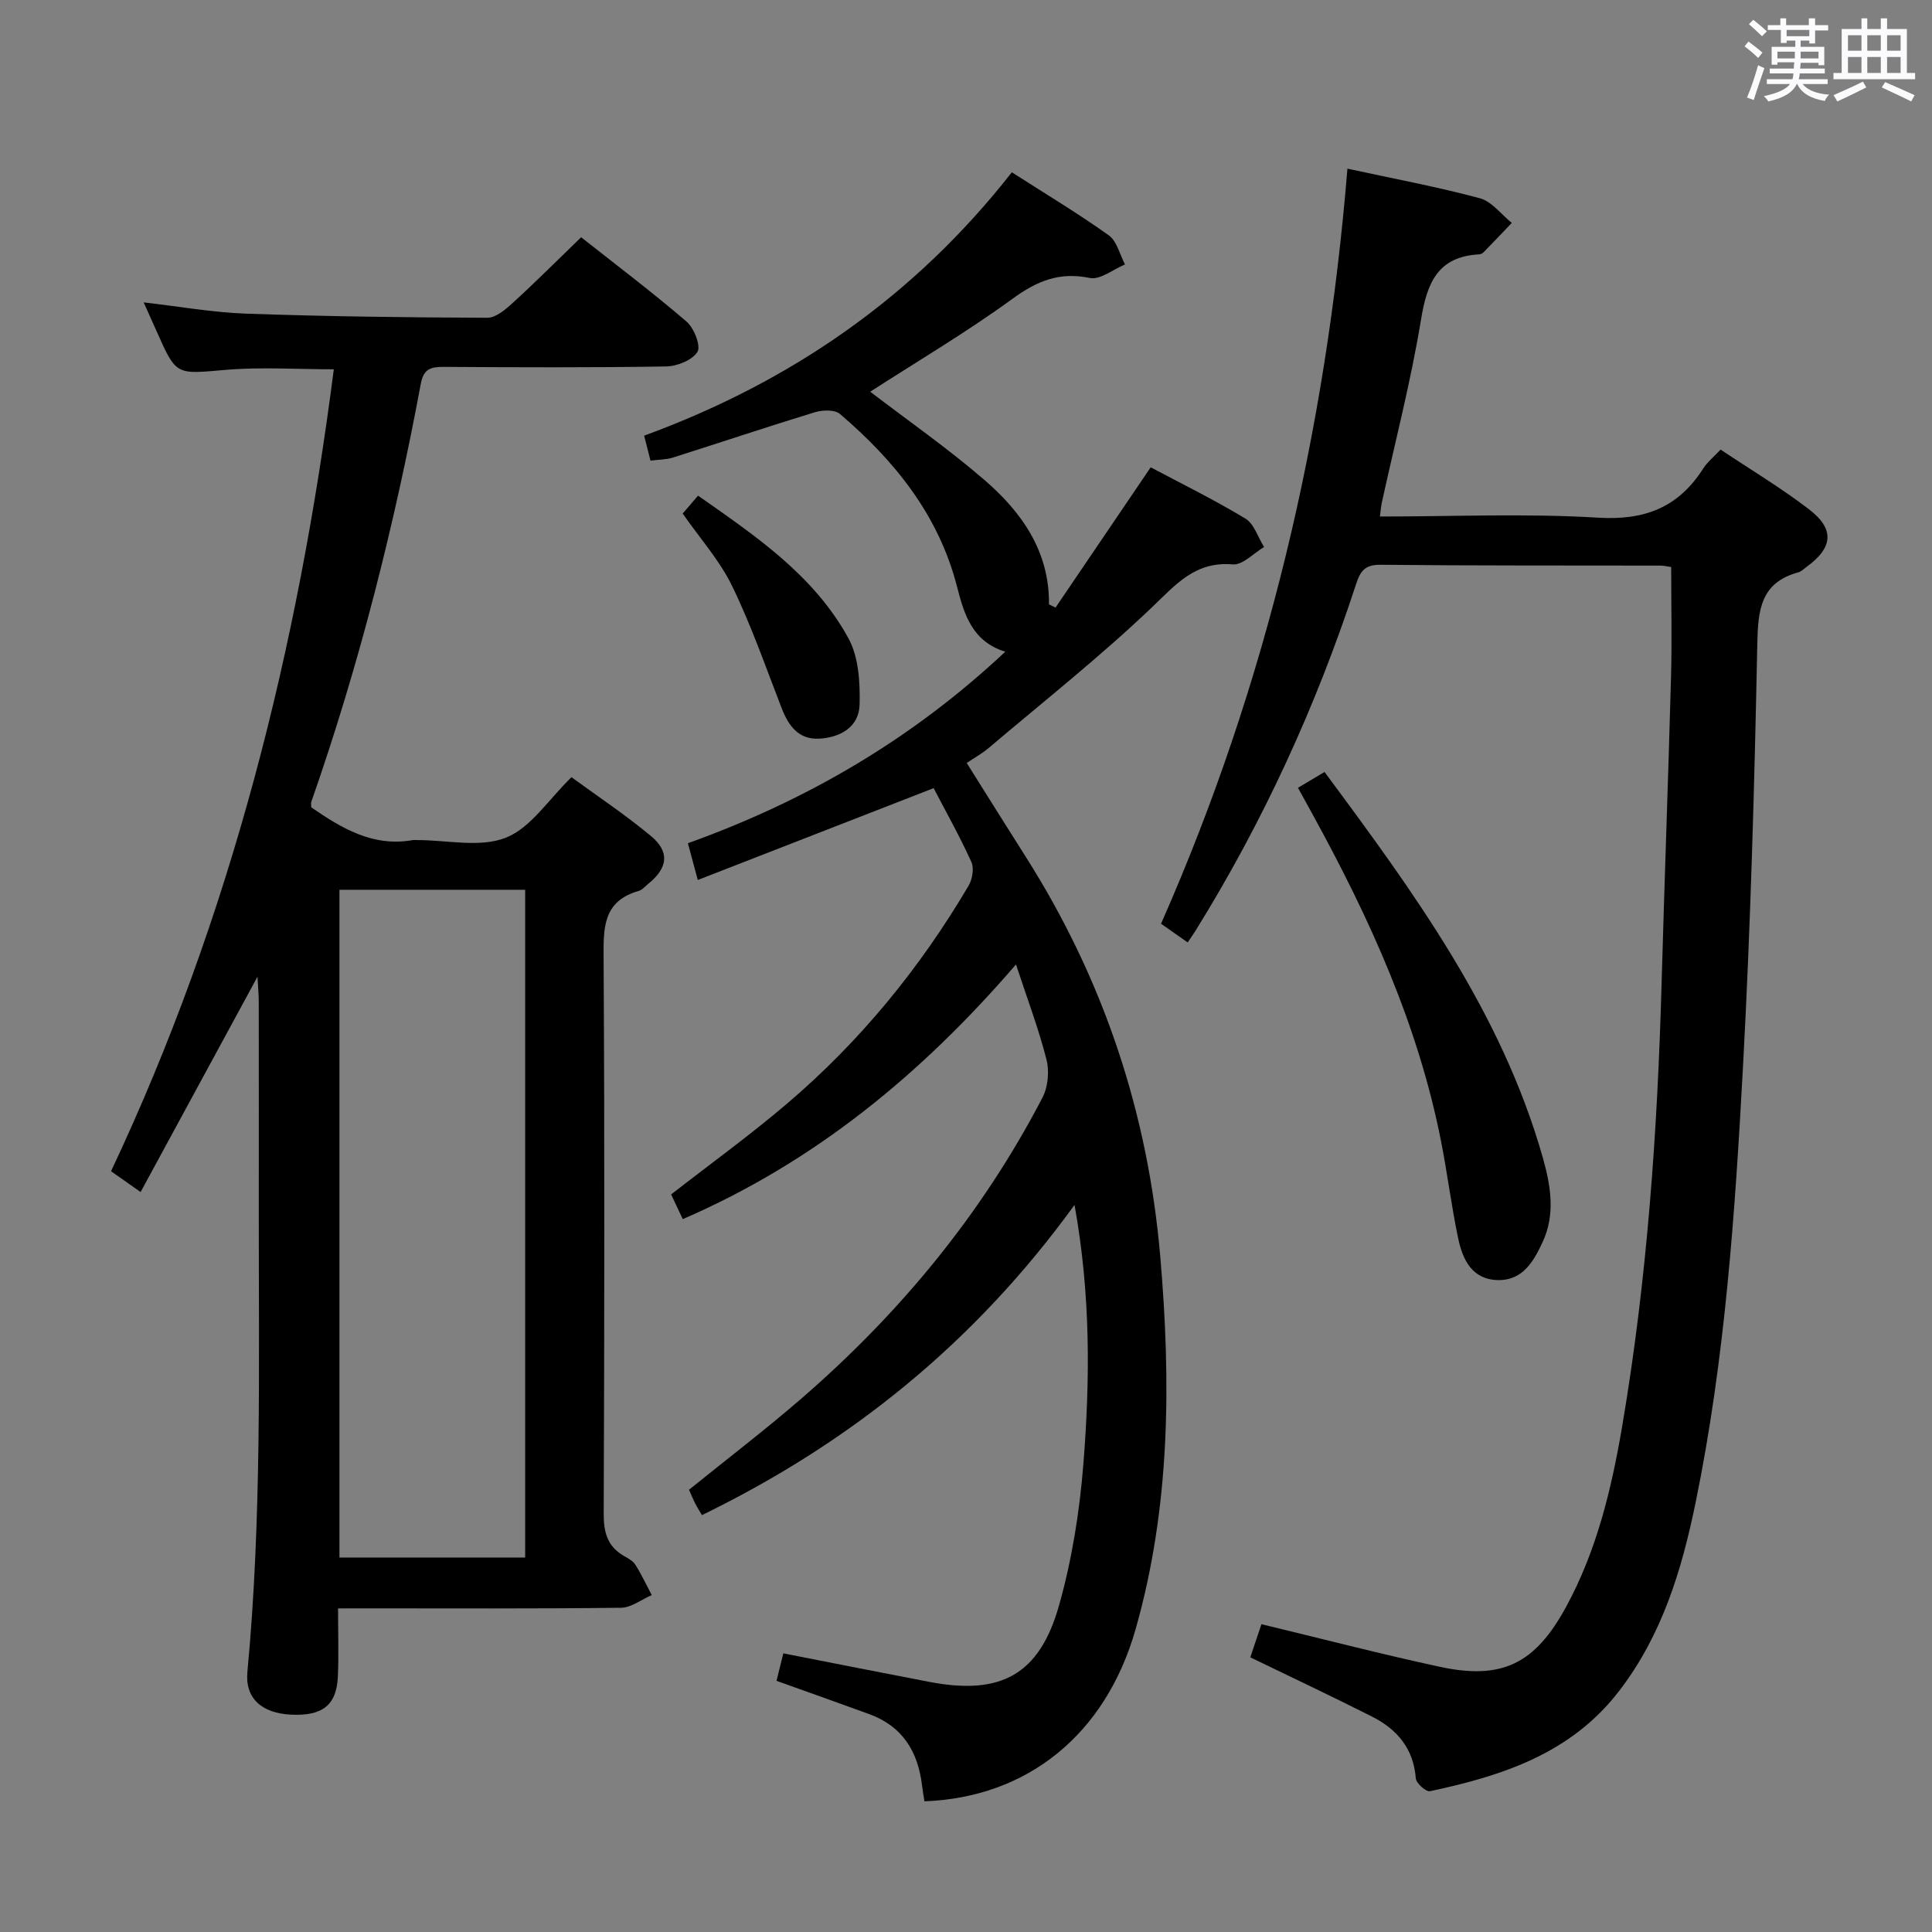 <svg enable-background="new 0 0 400 400" viewBox="0 0 400 400" xmlns="http://www.w3.org/2000/svg"><rect x="0" y="0" width="400" height="400" fill="#808080" stroke="none"/><path d="m361.2 9.6.8-1c.9.7 1.9 1.4 2.9 2.3l-.9 1.1c-1-1-2-1.8-2.8-2.4zm.5 10.6c.9-2.1 1.6-4.3 2.3-6.7.4.2.8.4 1.3.6-.7 2.1-1.5 4.3-2.2 6.6zm.4-15.2.9-.9c1 .8 2 1.6 2.8 2.4l-1 1c-.9-.9-1.8-1.7-2.7-2.5zm12.5-1.2h1.2v1.4h2.7v1.1h-2.7v2.7h-1.2v-.6h-1.8v1.3h4.9v3.8h-1.2v-.5h-3.7c0 .4-.1.9-.1 1.2h5.1v1h-5.2c0 .5-.1.9-.2 1.2h6v1h-5.2c1.1 1.3 2.9 2 5.5 2.2-.4.4-.7.8-.9 1.3-2.9-.5-4.8-1.6-5.7-3.5h-.1c-.8 1.7-2.7 2.9-5.9 3.6-.2-.4-.6-.8-.9-1.1 2.8-.6 4.6-1.4 5.4-2.5h-4.8v-1h5.3c.1-.3.2-.7.2-1.2h-4.9v-1h5c0-.4 0-.8.1-1.3h-3.5v.5h-1.2v-3.7h4.9v-1.3h-1.8v.5h-1.2v-2.7h-2.7v-1h2.6v-1.4h1.2v1.4h4.7v-1.4zm-6.6 8.3h3.6c0-.4 0-.9 0-1.4h-3.6zm1.9-4.6h4.7v-1.3h-4.7zm6.6 3.2h-3.7v1.4h3.7z" fill="#fbfafc"/><path d="m385.3 3.8h1.3v2.2h2.8v-2.2h1.3v2.2h4.1v9.1h1.7v1.3h-16.9v-1.3h1.7v-9.1h4.1v-2.2zm.4 13.1.7 1.2c-1.8.9-3.8 1.9-6 2.9-.2-.4-.5-.8-.8-1.3 2.3-1 4.3-1.9 6.1-2.8zm-3.1-6.4h2.8v-3.2h-2.8zm0 4.6h2.8v-3.3h-2.8zm4-4.6h2.8v-3.2h-2.8zm0 4.6h2.8v-3.3h-2.8zm3.7 1.9c2.1.9 4.1 1.8 6.1 2.7l-.7 1.3c-2.2-1.1-4.2-2-6.1-2.9zm3.2-9.7h-2.8v3.2h2.8v-3.1zm-2.8 7.8h2.8v-3.3h-2.8z" fill="#fbfafc"/><g fill="#010000"><path d="m69.99 333c0 5.15.16 9.64-.04 14.11-.26 5.92-3.18 8.2-9.67 7.89-6.12-.29-9.57-3.41-9.06-8.85 2.98-31.54 2.34-63.17 2.36-94.78.01-14.66.01-29.32-.01-43.98 0-1.59-.16-3.17-.26-5.17-8.18 15.08-16.08 29.62-24.2 44.58-2.41-1.7-4-2.82-6.12-4.31 24.88-52.75 38.73-108.39 46.12-166.03-7.6 0-15.07-.51-22.44.12-10.17.88-10.14 1.25-14.15-7.78-.87-1.96-1.75-3.91-2.77-6.19 7.31.83 14.24 2.08 21.21 2.33 16.63.58 33.27.79 49.91.85 1.77.01 3.79-1.7 5.28-3.07 4.67-4.26 9.14-8.74 14.17-13.6 7.1 5.61 14.65 11.31 21.81 17.45 1.56 1.34 3.02 5.04 2.27 6.27-1.06 1.73-4.21 2.99-6.49 3.03-15.32.25-30.65.18-45.98.09-2.64-.02-4.22.34-4.8 3.46-5.48 29.41-12.79 58.35-22.68 86.6-.1.29-.01.64-.01 1.13 6.26 4.3 12.72 8.24 20.97 6.79.32-.06.67-.01 1-.01 6.16-.01 12.97 1.62 18.31-.49 5.18-2.04 8.84-7.92 13.6-12.53 5.26 3.85 11.08 7.72 16.43 12.16 3.98 3.3 3.53 6.63-.53 9.91-.65.52-1.25 1.27-1.99 1.48-7.47 2.13-7.3 7.75-7.26 14.06.22 38.32.16 76.64.02 114.95-.01 3.87.81 6.73 4.22 8.69.86.49 1.86 1.03 2.35 1.82 1.26 2.01 2.27 4.17 3.38 6.27-2.13.91-4.24 2.6-6.38 2.62-17.49.21-34.98.12-52.48.12-1.82.01-3.63.01-6.09.01zm.29-148.78v138.25h38.45c0-46.25 0-92.14 0-138.25-12.87 0-25.46 0-38.45 0z"/><path d="m209.49 35.67c7.02 4.5 13.73 8.53 20.08 13.06 1.69 1.21 2.26 3.97 3.35 6.02-2.44 1.01-5.14 3.24-7.28 2.8-6.29-1.29-10.91.59-15.97 4.28-9.49 6.91-19.64 12.91-29.5 19.27 7.79 5.97 16.08 11.73 23.68 18.3 7.69 6.65 13.45 14.75 13.33 25.73.45.22.9.44 1.36.66 6.45-9.51 12.9-19.01 19.7-29.04 6.3 3.35 13.13 6.7 19.61 10.62 1.81 1.1 2.6 3.88 3.86 5.89-2.17 1.27-4.43 3.77-6.48 3.59-7.72-.65-11.66 4.03-16.62 8.78-10.79 10.31-22.56 19.6-33.96 29.27-1.25 1.06-2.72 1.87-4.5 3.07 4.13 6.56 8.13 12.99 12.2 19.39 16.07 25.32 25.31 52.95 27.87 82.79 2.23 25.97 2.1 51.84-5.11 77.17-6.19 21.75-22.36 34.84-43.71 35.62-.16-1.06-.37-2.15-.5-3.26-.83-7-4.03-12.27-10.91-14.78-6.22-2.27-12.46-4.48-19.22-6.9.45-1.81.91-3.67 1.41-5.69 10.18 1.99 20.2 3.99 30.25 5.91 14.74 2.82 22.77-1.43 26.84-15.86 2.68-9.51 4.26-19.49 5.04-29.35 1.37-17.37 1.53-34.8-1.84-53.55-20.66 28.53-46.42 49.28-77.14 64.23-.42-.72-.94-1.52-1.38-2.38-.45-.88-.82-1.8-1.3-2.87 7.79-6.3 15.71-12.35 23.23-18.85 20.46-17.71 37.44-38.29 49.96-62.36 1.15-2.21 1.44-5.45.82-7.87-1.62-6.37-3.97-12.56-6.31-19.68-19.56 22.69-41.65 40.89-68.99 52.73-.91-1.93-1.67-3.54-2.41-5.12 8.16-6.35 16.36-12.28 24.04-18.83 15.08-12.84 27.48-28.02 37.54-45.07.79-1.34 1.18-3.63.58-4.94-2.46-5.41-5.38-10.6-7.81-15.27-16.37 6.37-32.24 12.55-48.83 19.01-.83-3.09-1.39-5.17-2.05-7.61 24.65-8.85 46.43-21.57 65.71-39.65-6.87-2.12-8.53-7.79-9.99-13.48-3.81-14.83-12.92-26.07-24.23-35.74-1.08-.93-3.63-.84-5.23-.35-9.83 3-19.58 6.28-29.38 9.38-1.37.43-2.88.4-4.62.63-.46-1.8-.85-3.35-1.32-5.17 30.32-11.1 55.9-28.7 76.13-54.53z"/><path d="m278.97 34.92c9.61 2.08 18.6 3.76 27.4 6.12 2.49.67 4.44 3.35 6.63 5.11-1.95 2.03-3.88 4.08-5.85 6.09-.22.22-.59.4-.89.42-8.62.46-10.81 5.93-12.06 13.54-2.09 12.74-5.36 25.29-8.12 37.92-.17.78-.22 1.59-.38 2.82 15.23 0 30.24-.67 45.16.24 9.69.59 16.63-2.13 21.76-10.16.87-1.36 2.19-2.42 3.61-3.94 6.25 4.18 12.52 7.93 18.29 12.35 5.4 4.13 4.99 7.97-.53 11.97-.54.39-1.05.93-1.66 1.09-7.83 2.14-8.36 7.8-8.5 14.86-.59 29.1-1.38 58.21-2.95 87.28-1.65 30.35-3.7 60.72-9.85 90.59-2.86 13.89-6.92 27.31-15.8 38.87-9.96 12.96-24.17 17.57-39.17 20.76-.8.17-2.86-1.65-2.93-2.65-.47-6.19-3.89-10.18-9.07-12.8-8.14-4.11-16.39-8-25.2-12.27.69-2.05 1.5-4.47 2.31-6.86 12.44 3 24.59 6.15 36.85 8.81 12.96 2.8 19.8-.59 26.23-12.41 6.36-11.69 9.41-24.46 11.61-37.41 5.16-30.38 7.31-61.05 8.16-91.83.59-21.12 1.38-42.24 1.95-63.37.2-7.44.03-14.89.03-22.66-.66-.09-1.44-.29-2.21-.3-19.33-.04-38.66.03-57.99-.17-3.24-.03-4.16 1.32-5.05 4.04-8.24 25.22-19.24 49.18-33.24 71.74-.43.69-.91 1.36-1.61 2.41-1.83-1.28-3.52-2.46-5.52-3.87 21.96-49.76 34.15-101.85 38.59-156.33z"/><path d="m274.23 159.83c18.57 25.03 36.61 49.7 45.17 79.77 1.65 5.8 2.68 11.78-.02 17.56-1.84 3.95-4.08 7.96-9.23 7.87-5.35-.1-7.31-4.2-8.24-8.59-1.4-6.64-2.23-13.41-3.54-20.07-4.75-24.22-14.85-46.35-26.64-67.81-.94-1.71-1.88-3.43-3-5.46 1.77-1.06 3.29-1.96 5.5-3.27z"/><path d="m141.34 106.32c.9-1.05 1.86-2.16 3.19-3.7 11.94 8.38 24.01 16.5 31.14 29.55 2.11 3.87 2.42 9.12 2.3 13.71-.12 4.6-3.94 6.81-8.32 7.05-4.32.24-6.41-2.66-7.84-6.37-3.28-8.47-6.28-17.1-10.24-25.25-2.6-5.32-6.69-9.9-10.23-14.99z"/></g></svg>